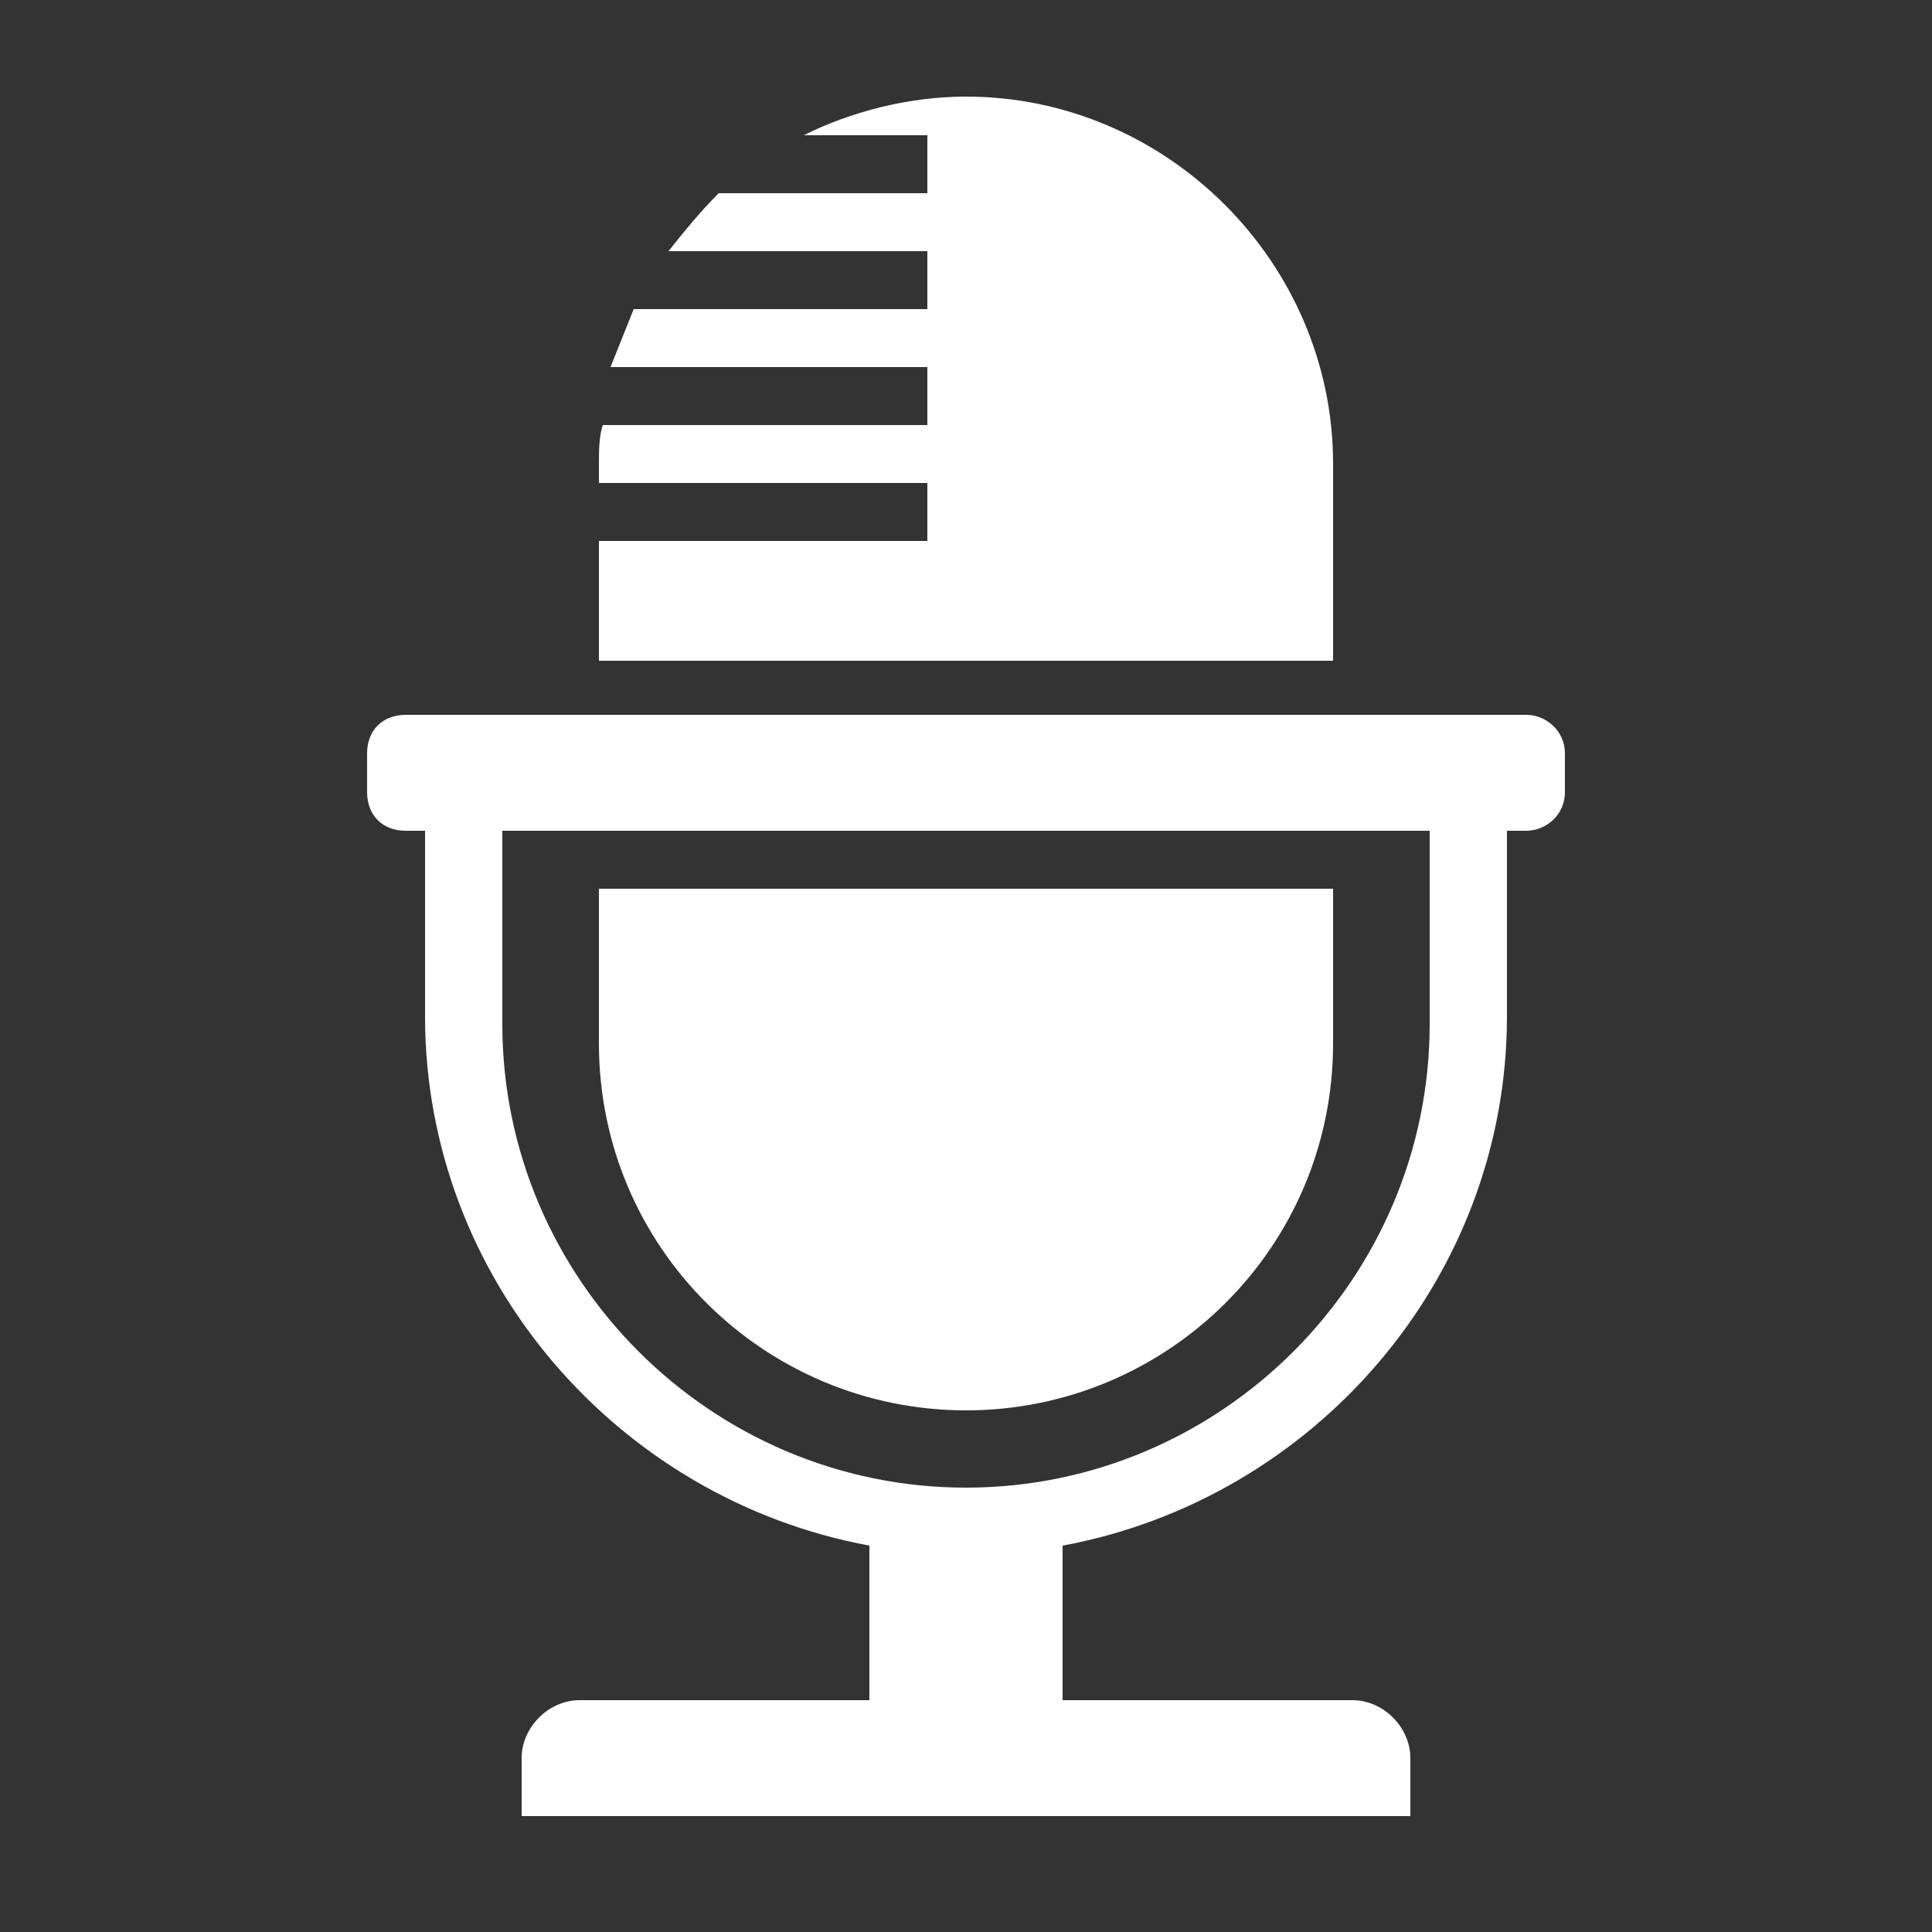 <?xml version="1.0" encoding="UTF-8"?>
<!DOCTYPE svg PUBLIC "-//W3C//DTD SVG 1.1//EN" "http://www.w3.org/Graphics/SVG/1.1/DTD/svg11.dtd">
<!-- Creator: CorelDRAW X6 -->
<svg xmlns="http://www.w3.org/2000/svg" xml:space="preserve" width="100%" height="100%" version="1.1" shape-rendering="geometricPrecision" text-rendering="geometricPrecision" image-rendering="optimizeQuality" fill-rule="evenodd" clip-rule="evenodd"
viewBox="0 0 500 500"
 xmlns:xlink="http://www.w3.org/1999/xlink">
 <rect x="0" y="0" width="500" height="500" fill="#333333" stroke="none"/>
 <g id="Layer_x0020_1">
  <path fill="#FFFFFF" d="M250 365c52,0 95,-42 95,-95l0 -40 -190 0 0 40c0,53 43,95 95,95z"/>
  <path fill="#FFFFFF" d="M395 185c5,0 10,4 10,10l0 10c0,6 -5,10 -10,10l-5 0 0 48c0,68 -50,125 -115,137l0 40 75 0c8,0 15,7 15,15l0 15 -230 0 0 -15c0,-8 7,-15 15,-15l75 0 0 -40c-65,-12 -115,-69 -115,-137l0 -48 -5 0c-6,0 -10,-4 -10,-10l0 -10c0,-6 4,-10 10,-10 93,0 197,0 290,0zm-25 30c-71,0 -169,0 -240,0l0 50c0,66 54,120 120,120l0 0c66,0 120,-54 120,-120l0 -50z"/>
  <path fill="#FFFFFF" d="M250 25c52,0 95,43 95,95l0 51 -190 0 0 -31 85 0 0 -15 -85 0 0 -5c0,-3 0,-7 1,-10l84 0 0 -15 -82 0c2,-5 4,-10 6,-15l76 0 0 -15 -67 0c4,-5 8,-10 13,-15l54 0 0 -15 -32 0c12,-6 27,-10 42,-10z"/>
 </g>
</svg>

